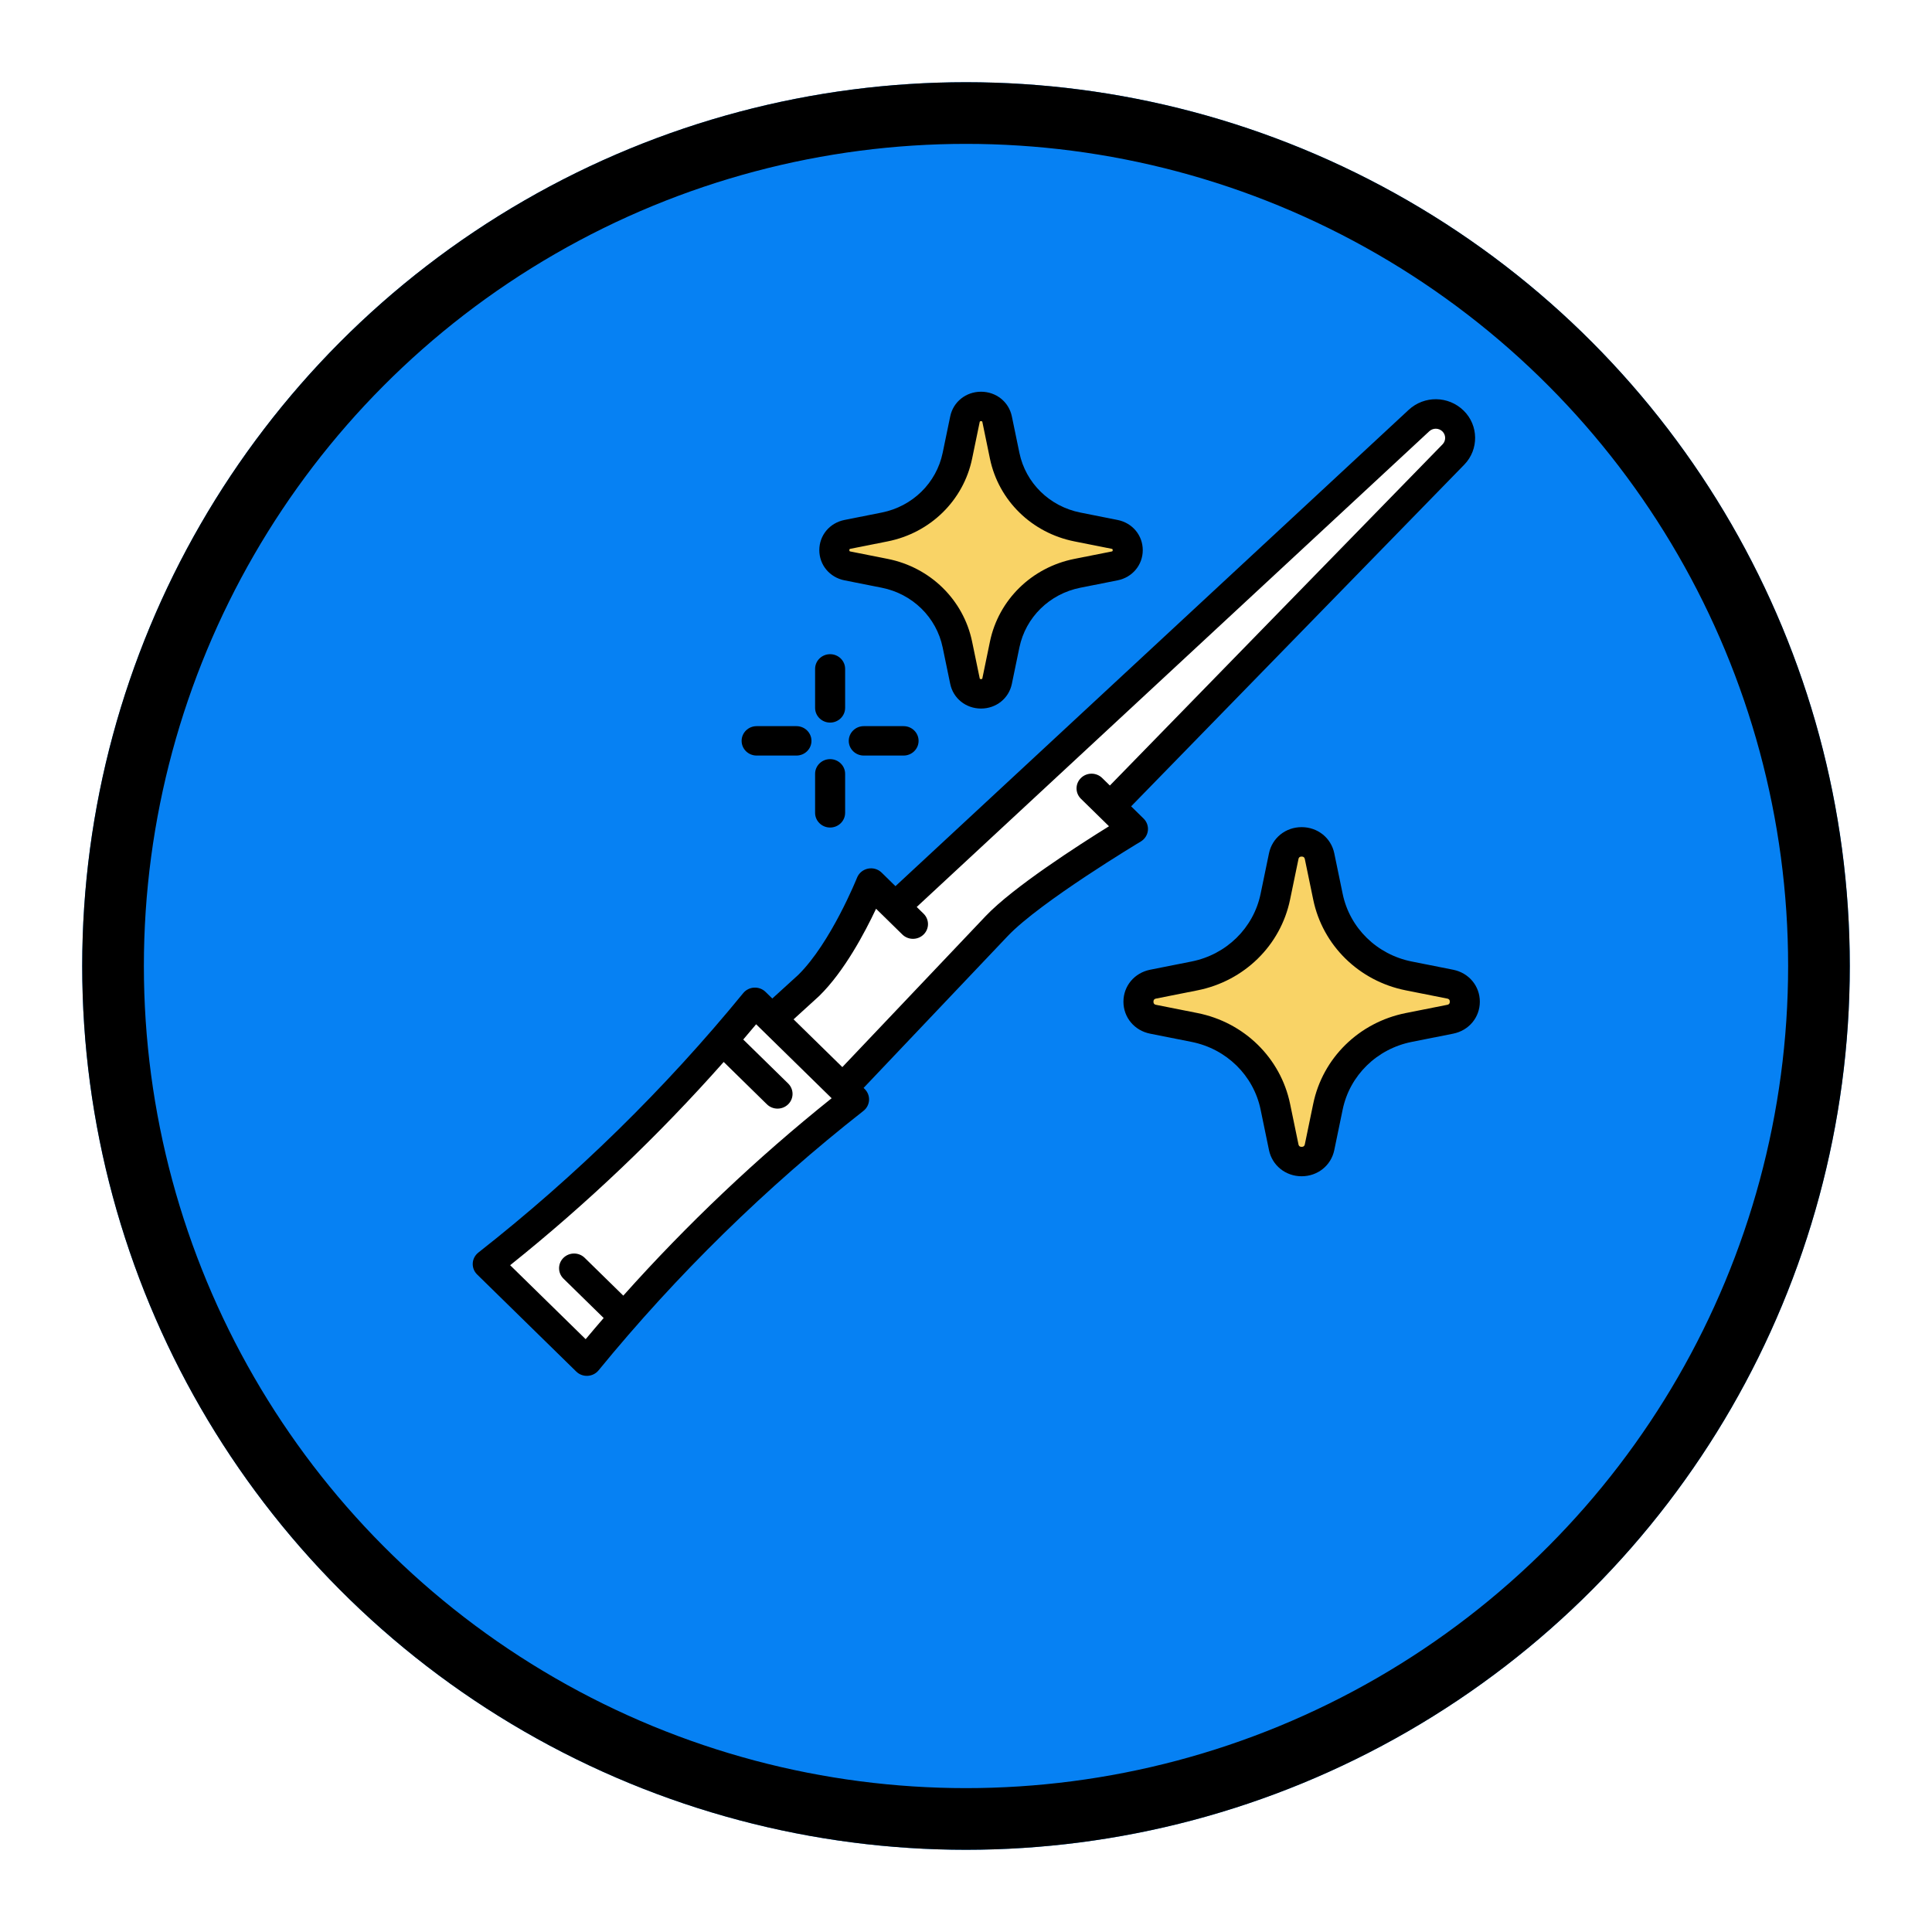 <svg width="94" height="94" viewBox="0 0 94 94" fill="none" xmlns="http://www.w3.org/2000/svg">
<g filter="url(#filter0_d)">
<circle cx="47" cy="43" r="43" fill="#0681F3"/>
<circle cx="47" cy="43" r="41.5" stroke="black" stroke-width="3"/>
</g>
<g clip-path="url(#clip0)">
<path d="M70.715 22.112L54.012 39.243L55.124 40.332C55.124 40.332 50.169 43.292 48.495 45.056L41.002 52.95L38.99 50.98L37.557 49.576L39.345 47.948C41.064 46.264 42.38 42.963 42.38 42.963L43.554 44.114L69.039 20.463C69.269 20.25 69.562 20.143 69.856 20.143C70.161 20.143 70.465 20.258 70.697 20.485C70.718 20.506 70.739 20.528 70.758 20.55C71.153 20.999 71.141 21.676 70.715 22.112Z" fill="white"/>
<path d="M52.419 27.893L54.228 27.534C55.083 27.365 55.083 26.169 54.228 25.999L52.419 25.64C50.636 25.286 49.243 23.921 48.882 22.175L48.515 20.402C48.342 19.566 47.121 19.566 46.948 20.402L46.581 22.175C46.22 23.921 44.826 25.286 43.044 25.64L41.234 25.999C40.38 26.169 40.38 27.365 41.234 27.534L43.044 27.893C44.826 28.247 46.22 29.613 46.581 31.359L46.948 33.131C47.121 33.968 48.342 33.968 48.515 33.131L48.882 31.359C49.243 29.613 50.636 28.248 52.419 27.893Z" fill="#F9D366"/>
<path d="M68.544 49.991L70.557 49.591C71.507 49.402 71.507 48.072 70.557 47.884L68.544 47.484C66.561 47.09 65.012 45.572 64.61 43.629L64.202 41.658C64.009 40.727 62.651 40.727 62.459 41.658L62.051 43.629C61.649 45.572 60.099 47.09 58.116 47.484L56.103 47.884C55.153 48.072 55.153 49.402 56.103 49.591L58.116 49.991C60.099 50.385 61.649 51.903 62.051 53.845L62.459 55.816C62.651 56.747 64.009 56.747 64.202 55.816L64.61 53.845C65.012 51.903 66.561 50.385 68.544 49.991Z" fill="#F9D366"/>
<path d="M41.553 53.49C39.946 51.916 38.339 50.341 36.731 48.767C32.888 53.466 28.528 57.737 23.731 61.502C25.338 63.076 26.945 64.651 28.552 66.225C32.396 61.526 36.756 57.255 41.553 53.49Z" fill="white"/>
<path d="M38.241 50.246C37.738 49.752 37.235 49.26 36.731 48.767C32.888 53.466 28.528 57.737 23.73 61.502C24.234 61.995 24.737 62.488 25.241 62.981C30.038 59.216 34.398 54.945 38.241 50.246Z" fill="white"/>
<path d="M70.758 20.55L45.779 44.586L38.99 50.98L37.558 49.576L39.345 47.948C41.065 46.264 42.38 42.963 42.38 42.963L43.555 44.114L69.039 20.463C69.269 20.25 69.562 20.143 69.856 20.143C70.161 20.143 70.465 20.258 70.697 20.485C70.718 20.506 70.739 20.528 70.758 20.55Z" fill="white"/>
<path d="M40.388 35.157C40.792 35.157 41.119 34.836 41.119 34.441V32.544C41.119 32.149 40.792 31.829 40.388 31.829C39.985 31.829 39.658 32.149 39.658 32.544V34.441C39.658 34.836 39.985 35.157 40.388 35.157Z" fill="black"/>
<path d="M40.388 40.263C40.792 40.263 41.119 39.943 41.119 39.547V37.651C41.119 37.255 40.792 36.935 40.388 36.935C39.985 36.935 39.658 37.255 39.658 37.651V39.547C39.658 39.942 39.985 40.263 40.388 40.263Z" fill="black"/>
<path d="M42.027 35.33C41.623 35.33 41.296 35.651 41.296 36.046C41.296 36.441 41.623 36.761 42.027 36.761H43.963C44.366 36.761 44.693 36.441 44.693 36.046C44.693 35.651 44.366 35.33 43.963 35.33H42.027Z" fill="black"/>
<path d="M36.814 36.761H38.75C39.154 36.761 39.481 36.441 39.481 36.046C39.481 35.651 39.154 35.33 38.75 35.33H36.814C36.41 35.33 36.083 35.651 36.083 36.046C36.083 36.441 36.41 36.761 36.814 36.761Z" fill="black"/>
<path d="M41.089 28.236L42.898 28.595C44.397 28.893 45.561 30.033 45.865 31.501L46.232 33.273C46.378 33.981 46.995 34.474 47.731 34.474C48.468 34.474 49.085 33.98 49.231 33.273L49.598 31.501C49.902 30.033 51.066 28.892 52.565 28.595L54.374 28.236C55.096 28.092 55.6 27.488 55.6 26.767C55.6 26.045 55.096 25.441 54.374 25.298L52.565 24.938C51.066 24.641 49.901 23.5 49.598 22.032L49.231 20.26C49.085 19.553 48.468 19.059 47.731 19.059C46.995 19.059 46.378 19.553 46.232 20.26L45.865 22.032C45.561 23.5 44.397 24.641 42.898 24.938L41.089 25.298C40.367 25.441 39.863 26.045 39.863 26.767C39.863 27.488 40.367 28.092 41.089 28.236ZM41.379 26.701L43.188 26.341C45.264 25.929 46.876 24.349 47.297 22.317L47.664 20.544C47.67 20.512 47.675 20.49 47.731 20.49C47.788 20.49 47.792 20.512 47.799 20.544L48.165 22.317C48.586 24.349 50.199 25.929 52.274 26.341L54.083 26.701C54.116 26.707 54.138 26.712 54.138 26.767C54.138 26.822 54.116 26.826 54.083 26.833L52.274 27.192C50.199 27.604 48.586 29.184 48.165 31.217L47.799 32.989C47.792 33.021 47.788 33.043 47.731 33.043C47.675 33.043 47.67 33.021 47.664 32.989L47.297 31.217C46.876 29.184 45.264 27.604 43.188 27.192L41.379 26.833C41.346 26.826 41.324 26.822 41.324 26.767C41.324 26.712 41.346 26.707 41.379 26.701Z" fill="black"/>
<path d="M70.702 47.182L68.69 46.782C66.991 46.445 65.67 45.151 65.326 43.487L64.918 41.516C64.763 40.767 64.11 40.244 63.33 40.244C62.55 40.244 61.898 40.767 61.742 41.516L61.334 43.487C60.99 45.151 59.67 46.445 57.971 46.782L55.958 47.182C55.194 47.334 54.66 47.973 54.66 48.737C54.66 49.501 55.194 50.141 55.958 50.292L57.971 50.692C59.67 51.029 60.99 52.323 61.334 53.987L61.742 55.959C61.898 56.707 62.55 57.23 63.33 57.23C64.11 57.23 64.763 56.707 64.918 55.959L65.326 53.987C65.67 52.323 66.991 51.029 68.69 50.692L70.702 50.292C71.466 50.141 72 49.501 72 48.737C72 47.973 71.466 47.334 70.702 47.182ZM70.412 48.889L68.399 49.289C66.124 49.741 64.355 51.474 63.894 53.703L63.486 55.674C63.478 55.711 63.46 55.799 63.33 55.799C63.2 55.799 63.182 55.711 63.175 55.674L62.767 53.703C62.305 51.474 60.536 49.741 58.261 49.289L56.248 48.889C56.21 48.882 56.121 48.864 56.121 48.737C56.121 48.61 56.21 48.593 56.248 48.585L58.261 48.185C60.536 47.733 62.305 46.001 62.767 43.771L63.175 41.8C63.182 41.763 63.2 41.676 63.33 41.676C63.46 41.676 63.478 41.763 63.486 41.8L63.894 43.771C64.355 46.001 66.124 47.733 68.399 48.185L70.412 48.585C70.45 48.592 70.539 48.61 70.539 48.737C70.539 48.864 70.45 48.882 70.412 48.889Z" fill="black"/>
<path d="M55.849 40.416C55.875 40.199 55.798 39.981 55.64 39.826L55.034 39.232L71.244 22.606C71.958 21.874 71.945 20.695 71.213 19.979C70.473 19.253 69.297 19.237 68.536 19.943L43.568 43.116L42.896 42.457C42.722 42.286 42.471 42.213 42.23 42.263C41.988 42.313 41.789 42.478 41.699 42.703C41.686 42.735 40.426 45.87 38.838 47.433L37.576 48.582L37.248 48.261C37.101 48.117 36.898 48.041 36.691 48.052C36.484 48.063 36.291 48.16 36.161 48.319C32.357 52.97 28.021 57.217 23.274 60.943C23.112 61.071 23.012 61.26 23.001 61.463C22.99 61.666 23.067 61.864 23.214 62.008L28.036 66.731C28.173 66.866 28.359 66.941 28.552 66.941C28.566 66.941 28.579 66.941 28.593 66.94C28.8 66.929 28.993 66.832 29.123 66.673C32.926 62.022 37.262 57.775 42.01 54.049C42.172 53.922 42.271 53.733 42.283 53.53C42.294 53.326 42.217 53.128 42.07 52.984L42.017 52.932L49.03 45.543C50.617 43.872 55.455 40.972 55.504 40.943C55.695 40.828 55.822 40.635 55.849 40.416ZM30.326 63.038L28.448 61.199C28.163 60.919 27.701 60.919 27.415 61.199C27.13 61.478 27.13 61.932 27.415 62.211L29.371 64.127C29.076 64.468 28.784 64.811 28.495 65.157L24.821 61.558C28.563 58.563 32.044 55.247 35.211 51.669L37.314 53.73C37.456 53.869 37.643 53.939 37.83 53.939C38.017 53.939 38.204 53.869 38.347 53.73C38.632 53.45 38.632 52.997 38.347 52.717L36.162 50.577C36.372 50.331 36.581 50.084 36.789 49.835L40.463 53.434C36.82 56.349 33.425 59.569 30.326 63.038ZM47.96 44.568L40.983 51.919L38.61 49.595L39.843 48.472C39.849 48.466 39.856 48.46 39.862 48.454C41.079 47.263 42.081 45.368 42.624 44.215L43.038 44.62L43.903 45.468C44.046 45.608 44.233 45.678 44.42 45.678C44.607 45.678 44.794 45.608 44.937 45.468C45.222 45.189 45.222 44.735 44.937 44.456L44.602 44.128L69.541 20.982C69.723 20.814 70.003 20.818 70.18 20.991C70.354 21.162 70.358 21.443 70.187 21.618L54 38.219L53.626 37.853C53.34 37.573 52.878 37.573 52.593 37.853C52.307 38.132 52.307 38.585 52.593 38.865L53.495 39.748L53.496 39.749L53.957 40.201C52.468 41.125 49.287 43.171 47.96 44.568Z" fill="black"/>
</g>
<defs>
<filter id="filter0_d" x="0" y="0" width="94" height="94" filterUnits="userSpaceOnUse" color-interpolation-filters="sRGB">
<feFlood flood-opacity="0" result="BackgroundImageFix"/>
<feColorMatrix in="SourceAlpha" type="matrix" values="0 0 0 0 0 0 0 0 0 0 0 0 0 0 0 0 0 0 127 0" result="hardAlpha"/>
<feOffset dy="4"/>
<feGaussianBlur stdDeviation="2"/>
<feComposite in2="hardAlpha" operator="out"/>
<feColorMatrix type="matrix" values="0 0 0 0 0 0 0 0 0 0 0 0 0 0 0 0 0 0 0.25 0"/>
<feBlend mode="normal" in2="BackgroundImageFix" result="effect1_dropShadow"/>
<feBlend mode="normal" in="SourceGraphic" in2="effect1_dropShadow" result="shape"/>
</filter>
<clipPath id="clip0">
<rect width="49" height="48" fill="white" transform="translate(23 19)"/>
</clipPath>
</defs>
</svg>
